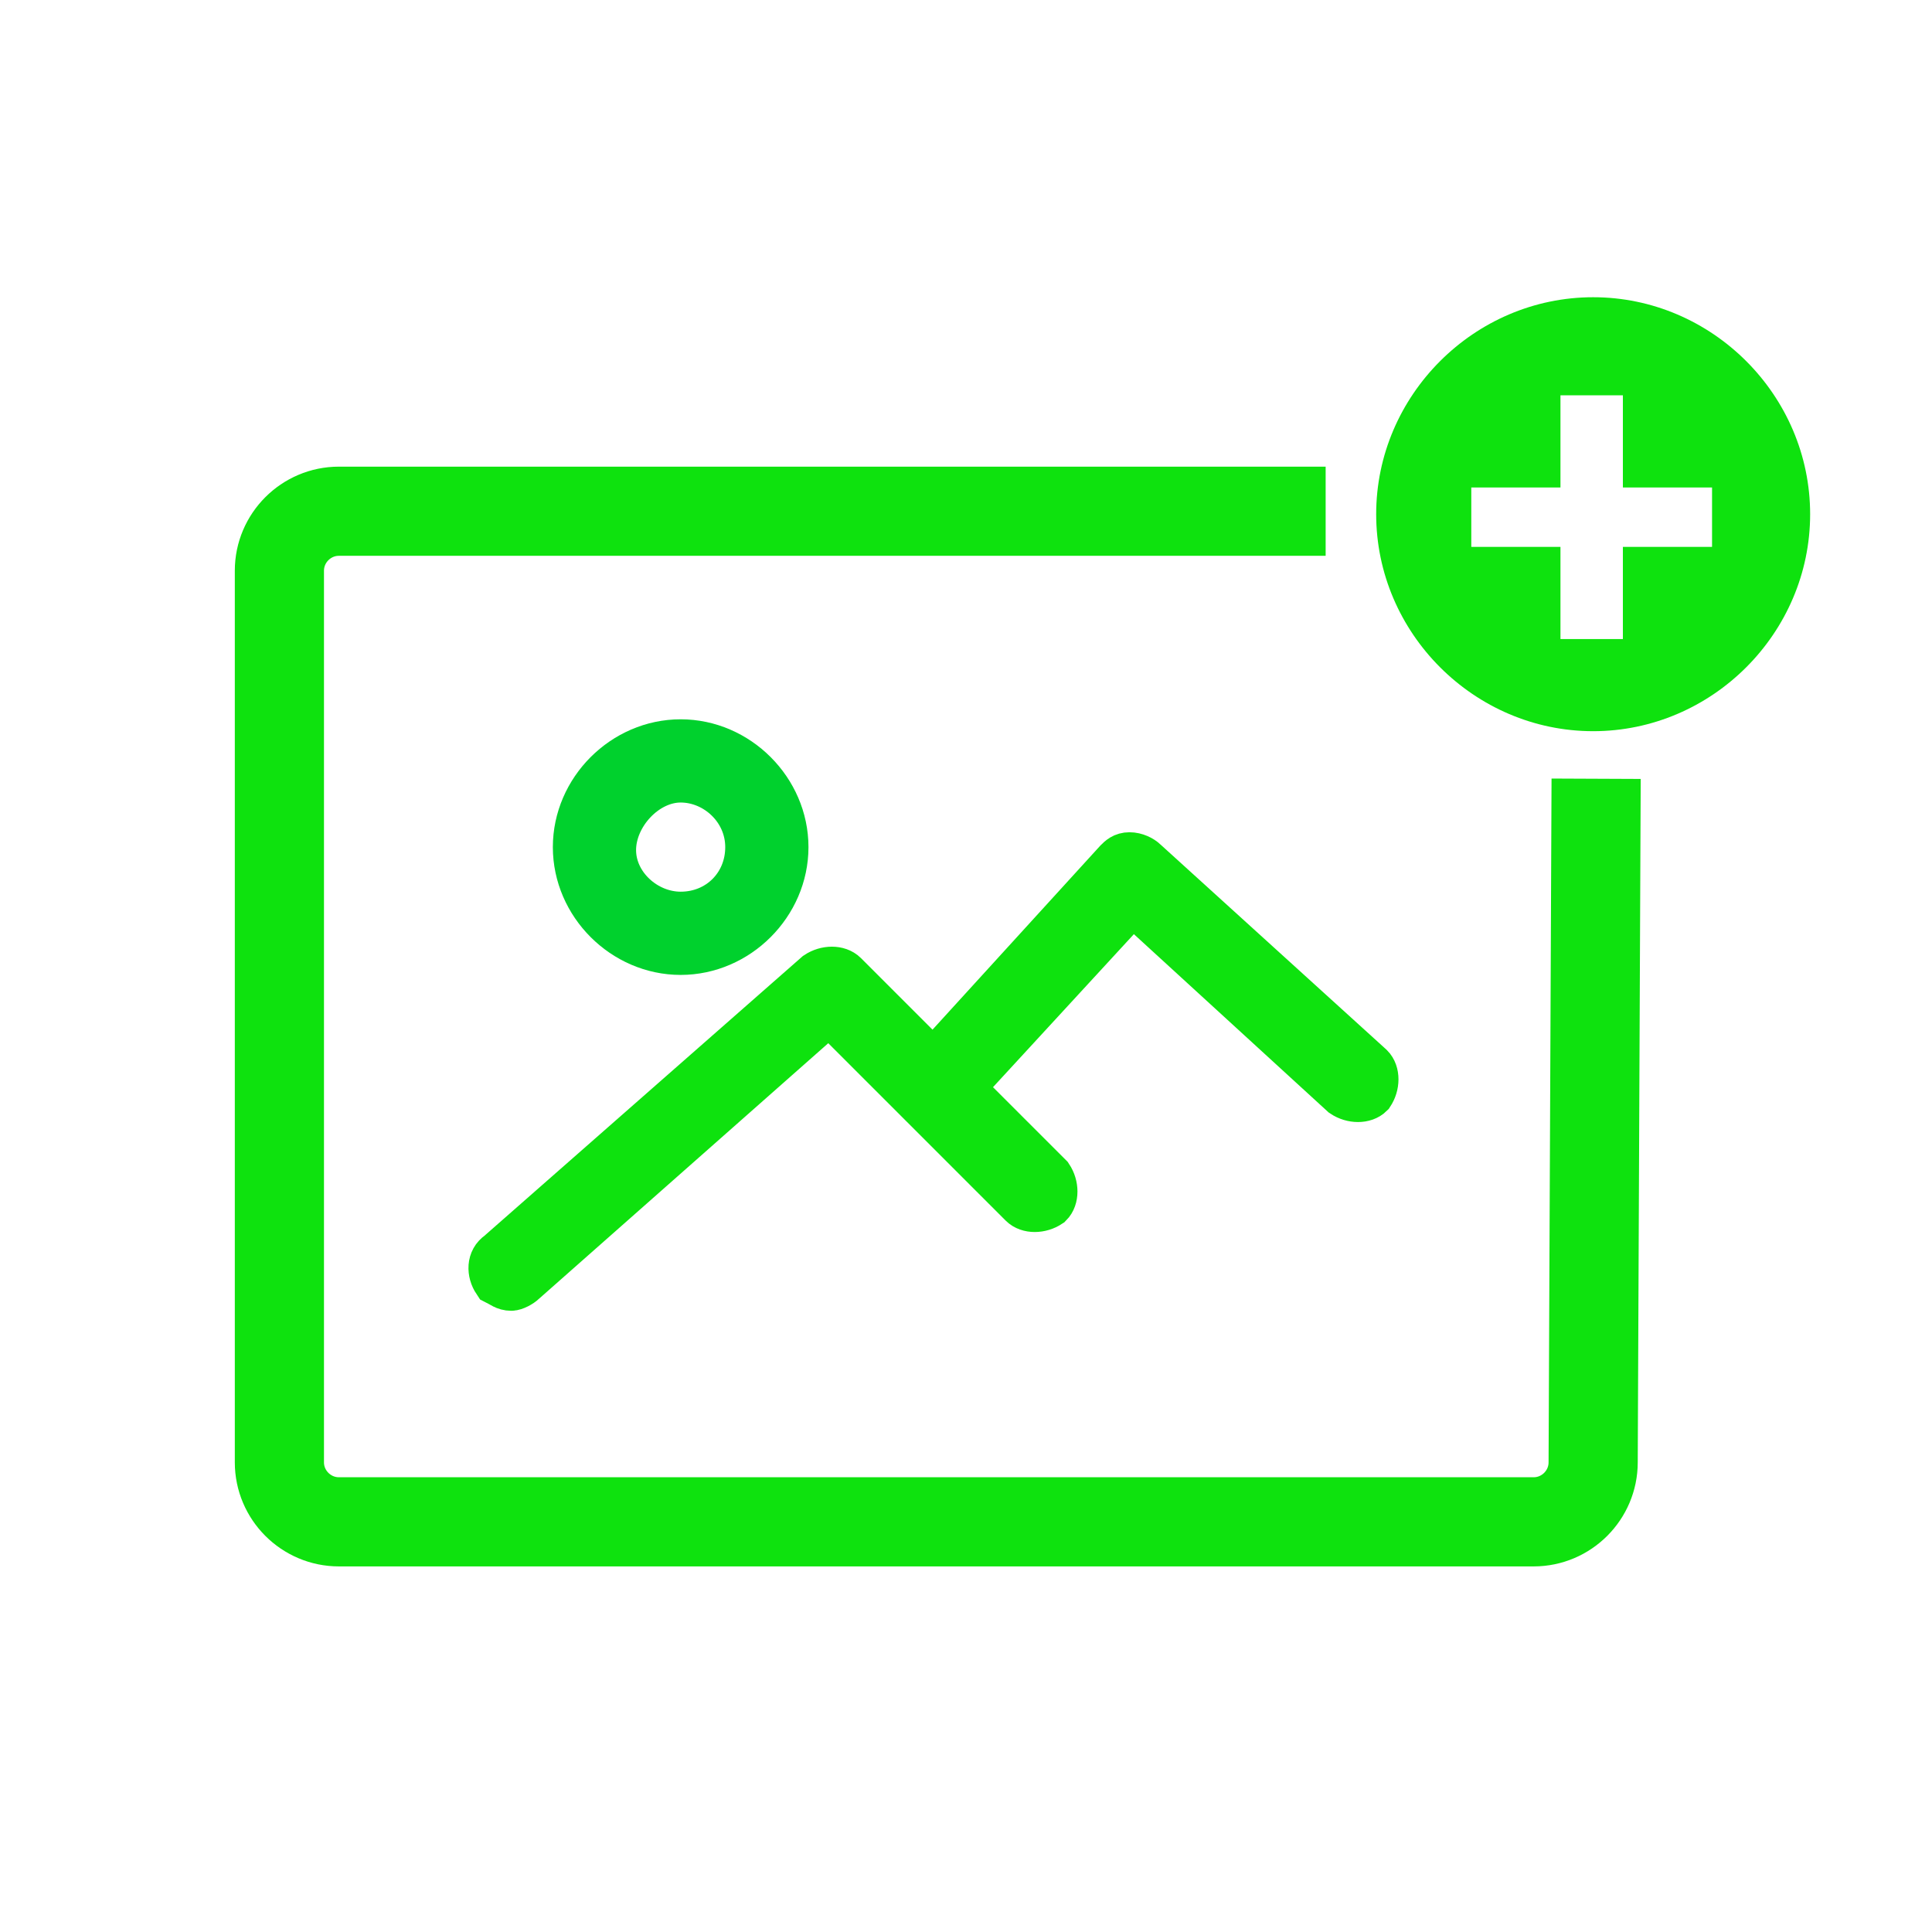 <?xml version="1.0" encoding="utf-8"?>
<!-- Generator: Adobe Illustrator 22.0.1, SVG Export Plug-In . SVG Version: 6.00 Build 0)  -->
<svg version="1.1" id="Calque_1" xmlns="http://www.w3.org/2000/svg" xmlns:xlink="http://www.w3.org/1999/xlink" x="0px" y="0px"
	 viewBox="0 0 65 65" style="enable-background:new 0 0 65 65;" xml:space="preserve">
<style type="text/css">
	.st0{fill:#0EE20E;stroke:#00D12D;stroke-width:1.6;stroke-miterlimit:10;}
	.st1{fill:#0EE20E;stroke:#0EE20E;stroke-width:1.6;stroke-miterlimit:10;}
	.st2{fill:none;stroke:#0EE20E;stroke-width:3;stroke-miterlimit:10;}
	.st3{fill:#0EE20E;}
</style>
<path class="st0" d="M22.9,32c1.9,0,3.5-1.6,3.5-3.5S24.8,25,22.9,25s-3.5,1.6-3.5,3.5S21,32,22.9,32z M22.9,26.2
	c1.2,0,2.3,1,2.3,2.3s-1,2.3-2.3,2.3c-1.2,0-2.3-1-2.3-2.2S21.7,26.2,22.9,26.2z"/>
<path class="st1" d="M17.2,43.3c0.1,0,0.3-0.1,0.4-0.2L27.9,34l6.5,6.5c0.2,0.2,0.6,0.2,0.9,0c0.2-0.2,0.2-0.6,0-0.9l-3-3l5.8-6.3
	l7.1,6.5c0.3,0.2,0.7,0.2,0.9,0c0.2-0.3,0.2-0.7,0-0.9L38.5,29c-0.1-0.1-0.3-0.2-0.5-0.2s-0.3,0.1-0.4,0.2l-6.2,6.8l-3-3
	c-0.2-0.2-0.6-0.2-0.9,0l-10.7,9.4c-0.3,0.2-0.3,0.6-0.1,0.9C16.9,43.2,17,43.3,17.2,43.3z"/>
<path class="st2" d="M53.7,26.2l-0.1,23c0,1.1-0.9,2-2,2H11.4c-1.1,0-2-0.9-2-2v-30c0-1.1,0.9-2,2-2h33.2"/>
<path class="st3" d="M53.6,10c-4,0-7.3,3.3-7.3,7.3s3.3,7.3,7.3,7.3s7.3-3.3,7.3-7.3S57.6,10,53.6,10z M52.5,18.4h-3v-2h3v-3.1h2.1
	v3.1h3v2h-3v3.1h-2.1V18.4z"/>
</svg>
